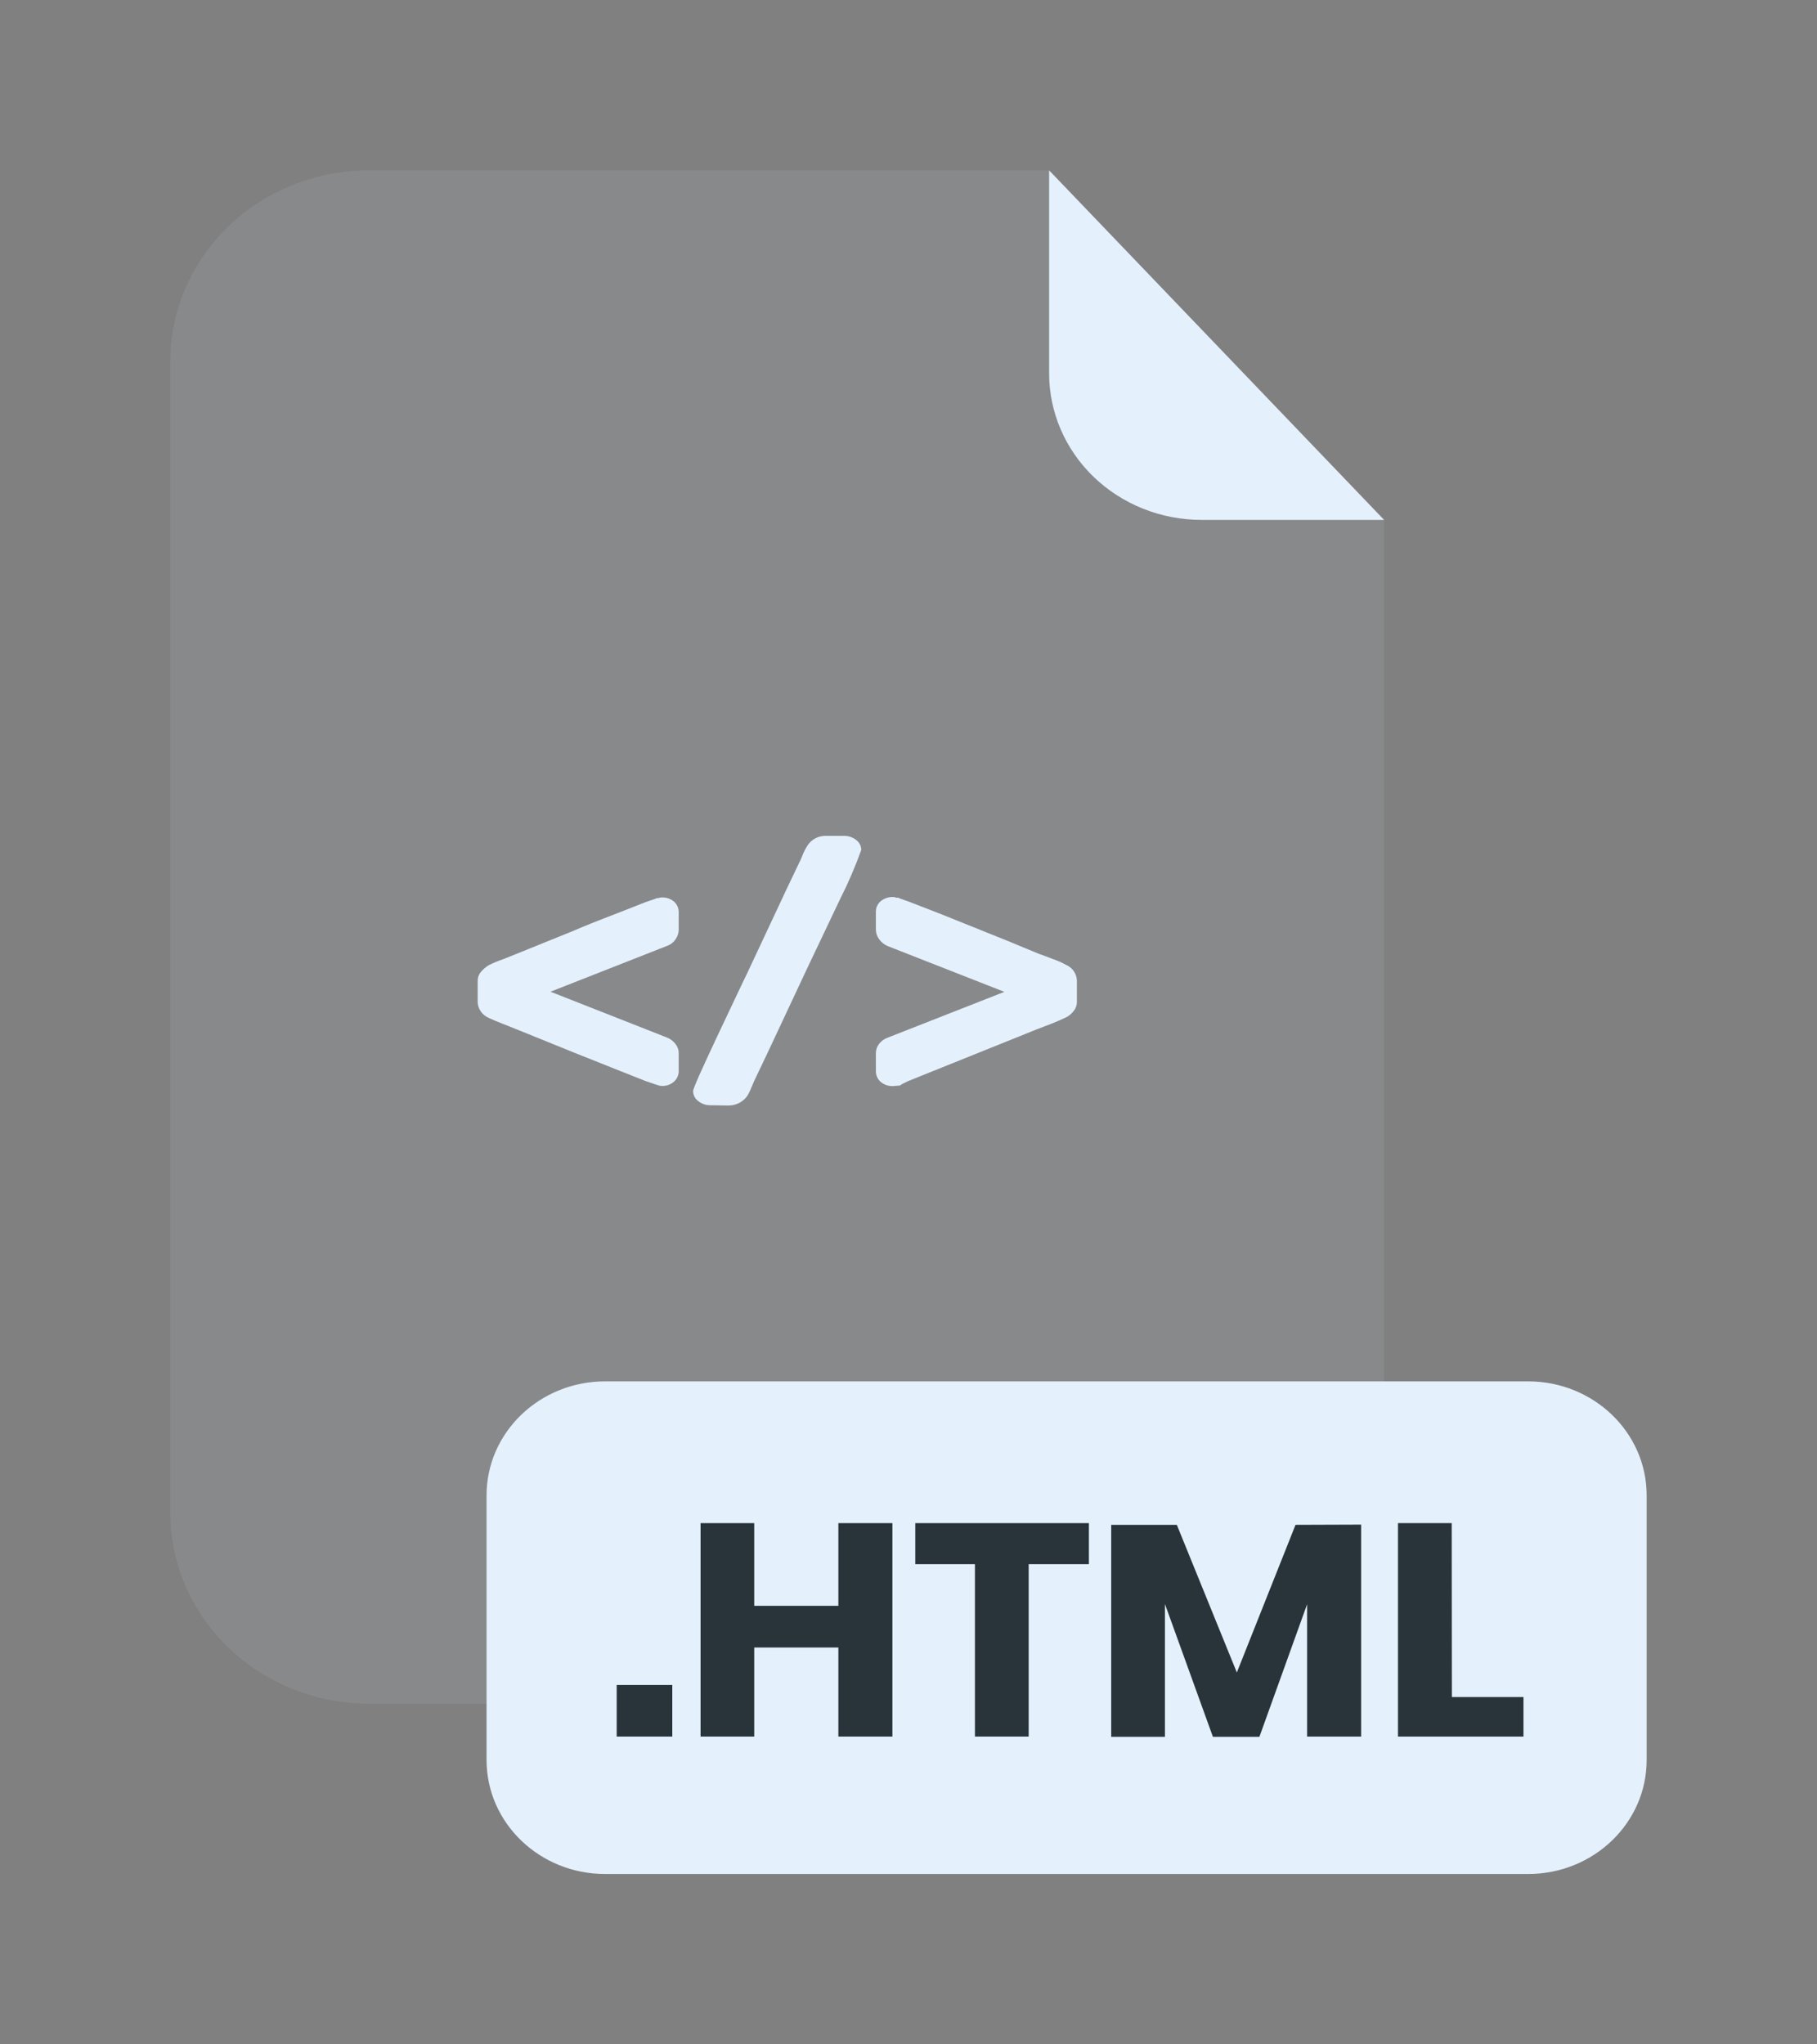 <svg width="64" height="72" viewBox="0 0 64 72" fill="none" xmlns="http://www.w3.org/2000/svg">
<rect x="0" y="0" width="64" height="72" fill="#808080" stroke="none"/>
<g opacity="0.3">
<path opacity="0.3" d="M42.314 18.31C40.893 18.309 39.53 17.765 38.525 16.799C37.52 15.832 36.954 14.522 36.953 13.155V6H12.997C11.141 6 9.362 6.708 8.05 7.97C6.738 9.231 6.001 10.941 6 12.725V53.28C6.002 55.063 6.74 56.772 8.052 58.032C9.364 59.292 11.142 60 12.997 60H41.753C42.672 60 43.582 59.827 44.431 59.489C45.28 59.151 46.052 58.655 46.702 58.03C47.352 57.406 47.867 56.664 48.219 55.848C48.571 55.031 48.752 54.156 48.752 53.273V18.31H42.314Z" fill="#E4F1FD"/>
</g>
<path d="M48.752 18.31H42.314C40.893 18.309 39.53 17.765 38.525 16.799C37.52 15.832 36.954 14.522 36.953 13.155V6L48.752 18.31Z" fill="#E4F1FD"/>
<path d="M53.824 48.65H21.314C19.008 48.65 17.138 50.448 17.138 52.665V61.985C17.138 64.203 19.008 66 21.314 66H53.824C56.13 66 58 64.203 58 61.985V52.665C58 50.448 56.13 48.65 53.824 48.65Z" fill="#E4F1FD"/>
<path d="M23.68 59.343V61.16H21.722V59.343H23.68Z" fill="#28333A"/>
<path d="M31.433 53.643V61.16H29.53V58.023H26.566V61.16H24.676V53.643H26.566V56.555H29.53V53.643H31.433Z" fill="#28333A"/>
<path d="M38.354 53.643V55.088H36.233V61.16H34.34V55.088H32.239V53.643H38.354Z" fill="#28333A"/>
<path d="M47.943 53.695V61.16H46.04V56.5L44.36 61.168H42.722L41.032 56.49V61.168H39.14V53.703H41.451L43.565 58.903L45.632 53.703L47.943 53.695Z" fill="#28333A"/>
<path d="M51.139 59.768H53.661V61.16H49.241V53.643H51.133L51.139 59.768Z" fill="#28333A"/>
<path d="M16.826 34.547C16.823 34.44 16.858 34.334 16.925 34.247C17.004 34.15 17.099 34.066 17.206 33.997C17.368 33.916 17.536 33.846 17.708 33.787L18.21 33.587L20.217 32.775C20.496 32.65 21.016 32.441 21.777 32.15L22.731 31.775L23.074 31.657L23.134 31.632C23.15 31.629 23.167 31.629 23.183 31.632C23.222 31.616 23.264 31.607 23.306 31.607C23.386 31.603 23.467 31.615 23.543 31.641C23.618 31.667 23.688 31.707 23.748 31.76C23.797 31.806 23.837 31.861 23.864 31.922C23.891 31.983 23.906 32.048 23.906 32.115V32.75C23.904 32.868 23.865 32.983 23.794 33.08C23.724 33.189 23.616 33.272 23.49 33.315L19.39 34.927L23.49 36.54C23.612 36.588 23.717 36.667 23.794 36.77C23.868 36.862 23.907 36.976 23.906 37.092V37.727C23.905 37.863 23.848 37.992 23.748 38.087C23.689 38.141 23.62 38.183 23.544 38.21C23.468 38.237 23.387 38.249 23.306 38.245C23.264 38.245 23.222 38.237 23.183 38.222L23.074 38.187L22.731 38.07L21.777 37.692L20.217 37.07L18.21 36.257L17.708 36.057C17.544 35.995 17.378 35.925 17.206 35.845C17.099 35.797 17.008 35.723 16.941 35.63C16.874 35.536 16.834 35.428 16.826 35.315V34.547Z" fill="#E4F1FD"/>
<path d="M25.037 38.925C24.875 38.931 24.717 38.878 24.593 38.778C24.537 38.736 24.492 38.684 24.462 38.624C24.43 38.563 24.414 38.497 24.413 38.43C24.413 38.335 24.707 37.68 25.295 36.43L26.153 34.618L26.335 34.24L27.718 31.288L28.207 30.265L28.305 30.03C28.343 29.943 28.389 29.86 28.441 29.78C28.509 29.672 28.607 29.583 28.723 29.523C28.839 29.463 28.969 29.433 29.101 29.438H29.712C29.875 29.432 30.034 29.485 30.159 29.585C30.214 29.626 30.258 29.679 30.289 29.739C30.32 29.799 30.336 29.866 30.336 29.933C30.128 30.515 29.883 31.086 29.603 31.64L29.468 31.923L28.428 34.11L27.044 37.063L26.556 38.088L26.457 38.323C26.422 38.416 26.377 38.507 26.324 38.593C26.25 38.699 26.15 38.786 26.033 38.846C25.915 38.906 25.784 38.936 25.651 38.935L25.037 38.925Z" fill="#E4F1FD"/>
<path d="M31.462 38.25C31.379 38.255 31.296 38.243 31.219 38.216C31.141 38.189 31.07 38.147 31.009 38.092C30.959 38.046 30.919 37.99 30.892 37.928C30.865 37.866 30.851 37.8 30.851 37.732V37.097C30.85 36.982 30.886 36.869 30.955 36.775C31.033 36.67 31.141 36.59 31.267 36.545L35.377 34.932L31.267 33.32C31.142 33.267 31.035 33.18 30.96 33.07C30.891 32.974 30.853 32.861 30.851 32.745V32.1C30.851 32.033 30.866 31.967 30.894 31.906C30.922 31.845 30.963 31.79 31.015 31.745C31.137 31.64 31.298 31.585 31.462 31.592C31.501 31.591 31.539 31.6 31.574 31.617C31.596 31.614 31.619 31.614 31.641 31.617L31.696 31.642C31.678 31.642 31.79 31.672 32.026 31.76L32.993 32.135C32.943 32.113 33.463 32.322 34.553 32.76C35.148 32.995 35.829 33.273 36.597 33.595C36.646 33.61 36.711 33.635 36.794 33.665L37.075 33.772C37.24 33.829 37.399 33.899 37.551 33.982C37.661 34.03 37.754 34.106 37.821 34.202C37.888 34.297 37.926 34.41 37.931 34.525V35.3C37.93 35.406 37.893 35.51 37.827 35.595C37.755 35.693 37.66 35.773 37.551 35.83C37.406 35.9 37.229 35.975 37.031 36.055L36.511 36.255L31.982 38.077C31.852 38.14 31.774 38.18 31.75 38.195L31.701 38.23L31.462 38.25Z" fill="#E4F1FD"/>
</svg>
